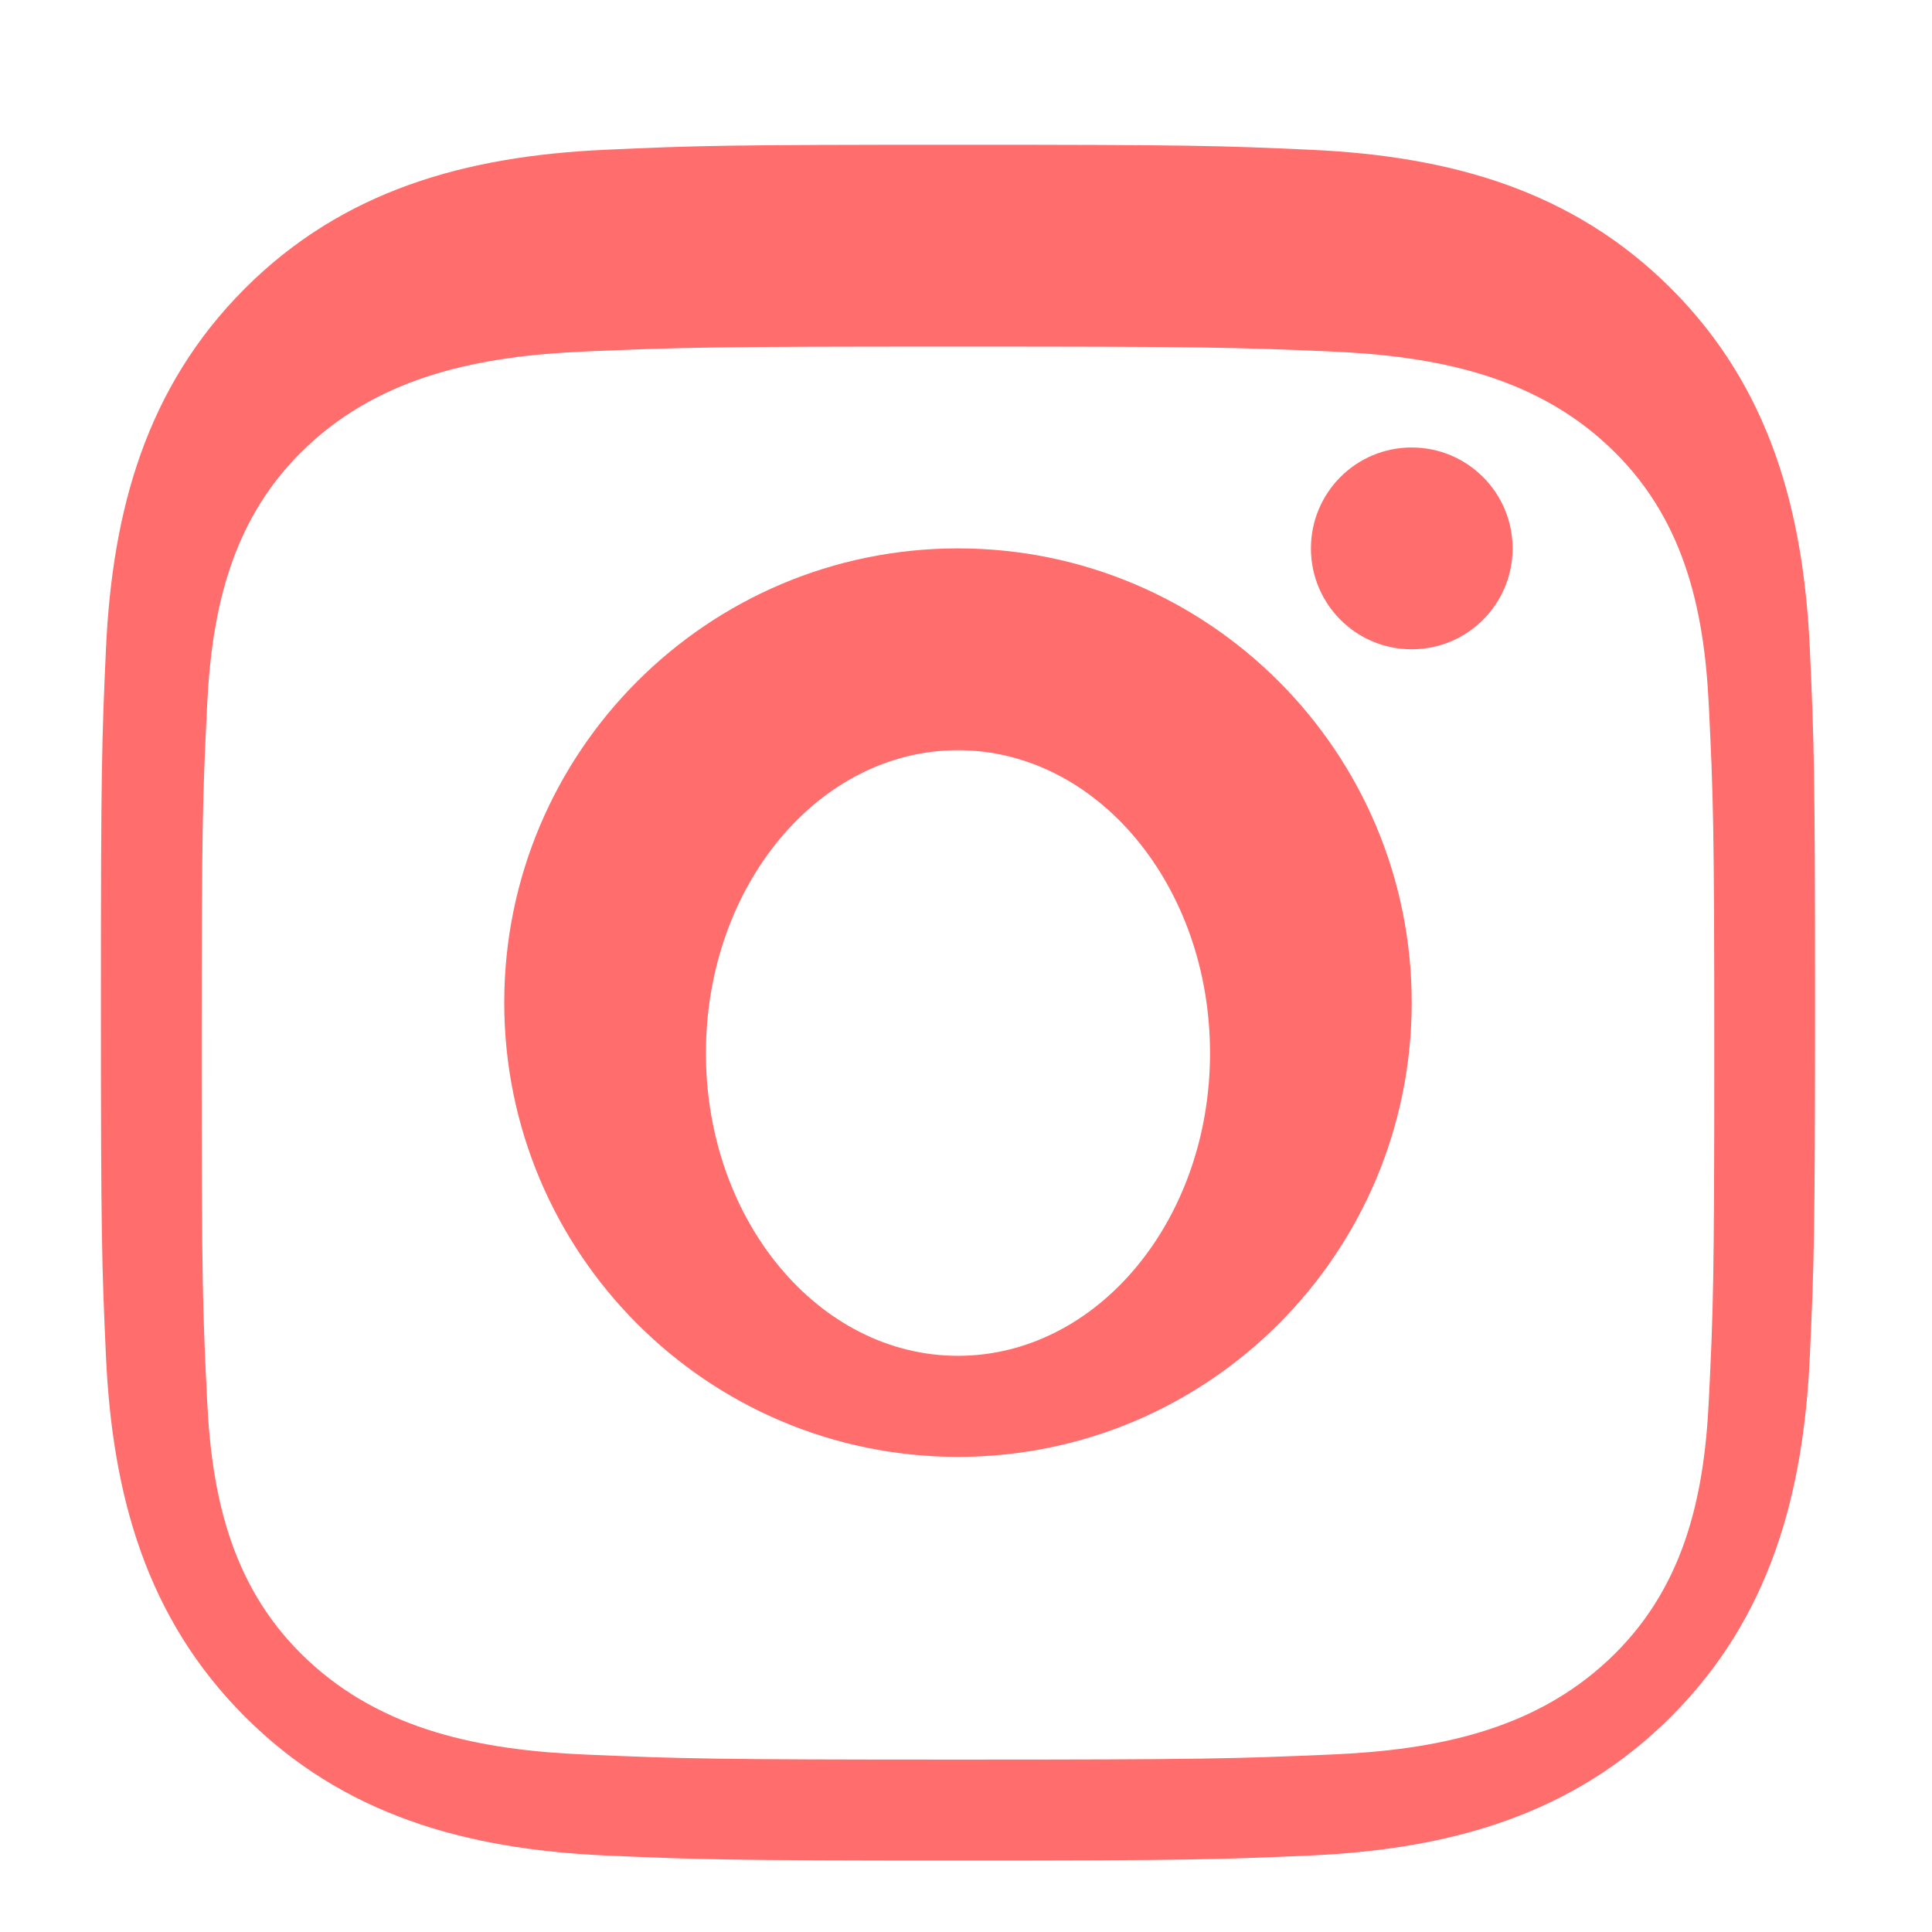 <svg width="13" height="13" viewBox="0 0 13 13" fill="none" xmlns="http://www.w3.org/2000/svg">
<path fill-rule="evenodd" clip-rule="evenodd" d="M4.068 1.008C4.683 0.98 4.88 0.974 6.446 0.974C8.012 0.974 8.209 0.98 8.824 1.008C9.761 1.051 10.584 1.281 11.245 1.942C11.906 2.604 12.135 3.428 12.178 4.366C12.206 4.982 12.213 5.179 12.213 6.746C12.213 8.314 12.206 8.511 12.178 9.127C12.135 10.065 11.906 10.889 11.245 11.55C10.584 12.212 9.761 12.442 8.824 12.485C8.209 12.512 8.012 12.519 6.446 12.519C4.88 12.519 4.683 12.512 4.068 12.485C3.131 12.442 2.307 12.212 1.647 11.55C0.986 10.889 0.756 10.065 0.713 9.127C0.685 8.511 0.679 8.314 0.679 6.746C0.679 5.179 0.685 4.982 0.713 4.366C0.756 3.428 0.986 2.604 1.647 1.942C2.307 1.281 3.131 1.051 4.068 1.008ZM8.954 2.365C8.3 2.337 8.103 2.332 6.446 2.332C4.789 2.332 4.592 2.337 3.938 2.365C3.231 2.395 2.576 2.528 2.072 2.999C1.567 3.47 1.426 4.082 1.394 4.742C1.364 5.354 1.357 5.537 1.357 7.086C1.357 8.634 1.364 8.817 1.394 9.429C1.426 10.089 1.567 10.701 2.072 11.172C2.576 11.643 3.231 11.776 3.938 11.806C4.592 11.834 4.789 11.84 6.446 11.84C8.103 11.84 8.3 11.834 8.954 11.806C9.661 11.776 10.316 11.643 10.82 11.172C11.325 10.701 11.466 10.089 11.498 9.429C11.528 8.817 11.535 8.634 11.535 7.086C11.535 5.537 11.528 5.354 11.498 4.742C11.466 4.082 11.325 3.47 10.82 2.999C10.316 2.528 9.661 2.395 8.954 2.365Z" fill="#FF6D6D"/>
<path fill-rule="evenodd" clip-rule="evenodd" d="M3.393 6.746C3.393 5.059 4.76 3.69 6.446 3.69C8.132 3.69 9.499 5.059 9.499 6.746C9.499 8.434 8.132 9.803 6.446 9.803C4.76 9.803 3.393 8.434 3.393 6.746ZM4.75 7.086C4.75 8.211 5.509 9.123 6.446 9.123C7.383 9.123 8.142 8.211 8.142 7.086C8.142 5.961 7.383 5.048 6.446 5.048C5.509 5.048 4.75 5.961 4.75 7.086Z" fill="#FF6D6D"/>
<path d="M9.499 4.369C9.874 4.369 10.178 4.065 10.178 3.69C10.178 3.315 9.874 3.011 9.499 3.011C9.124 3.011 8.821 3.315 8.821 3.69C8.821 4.065 9.124 4.369 9.499 4.369Z" fill="#FF6D6D"/>
</svg>
